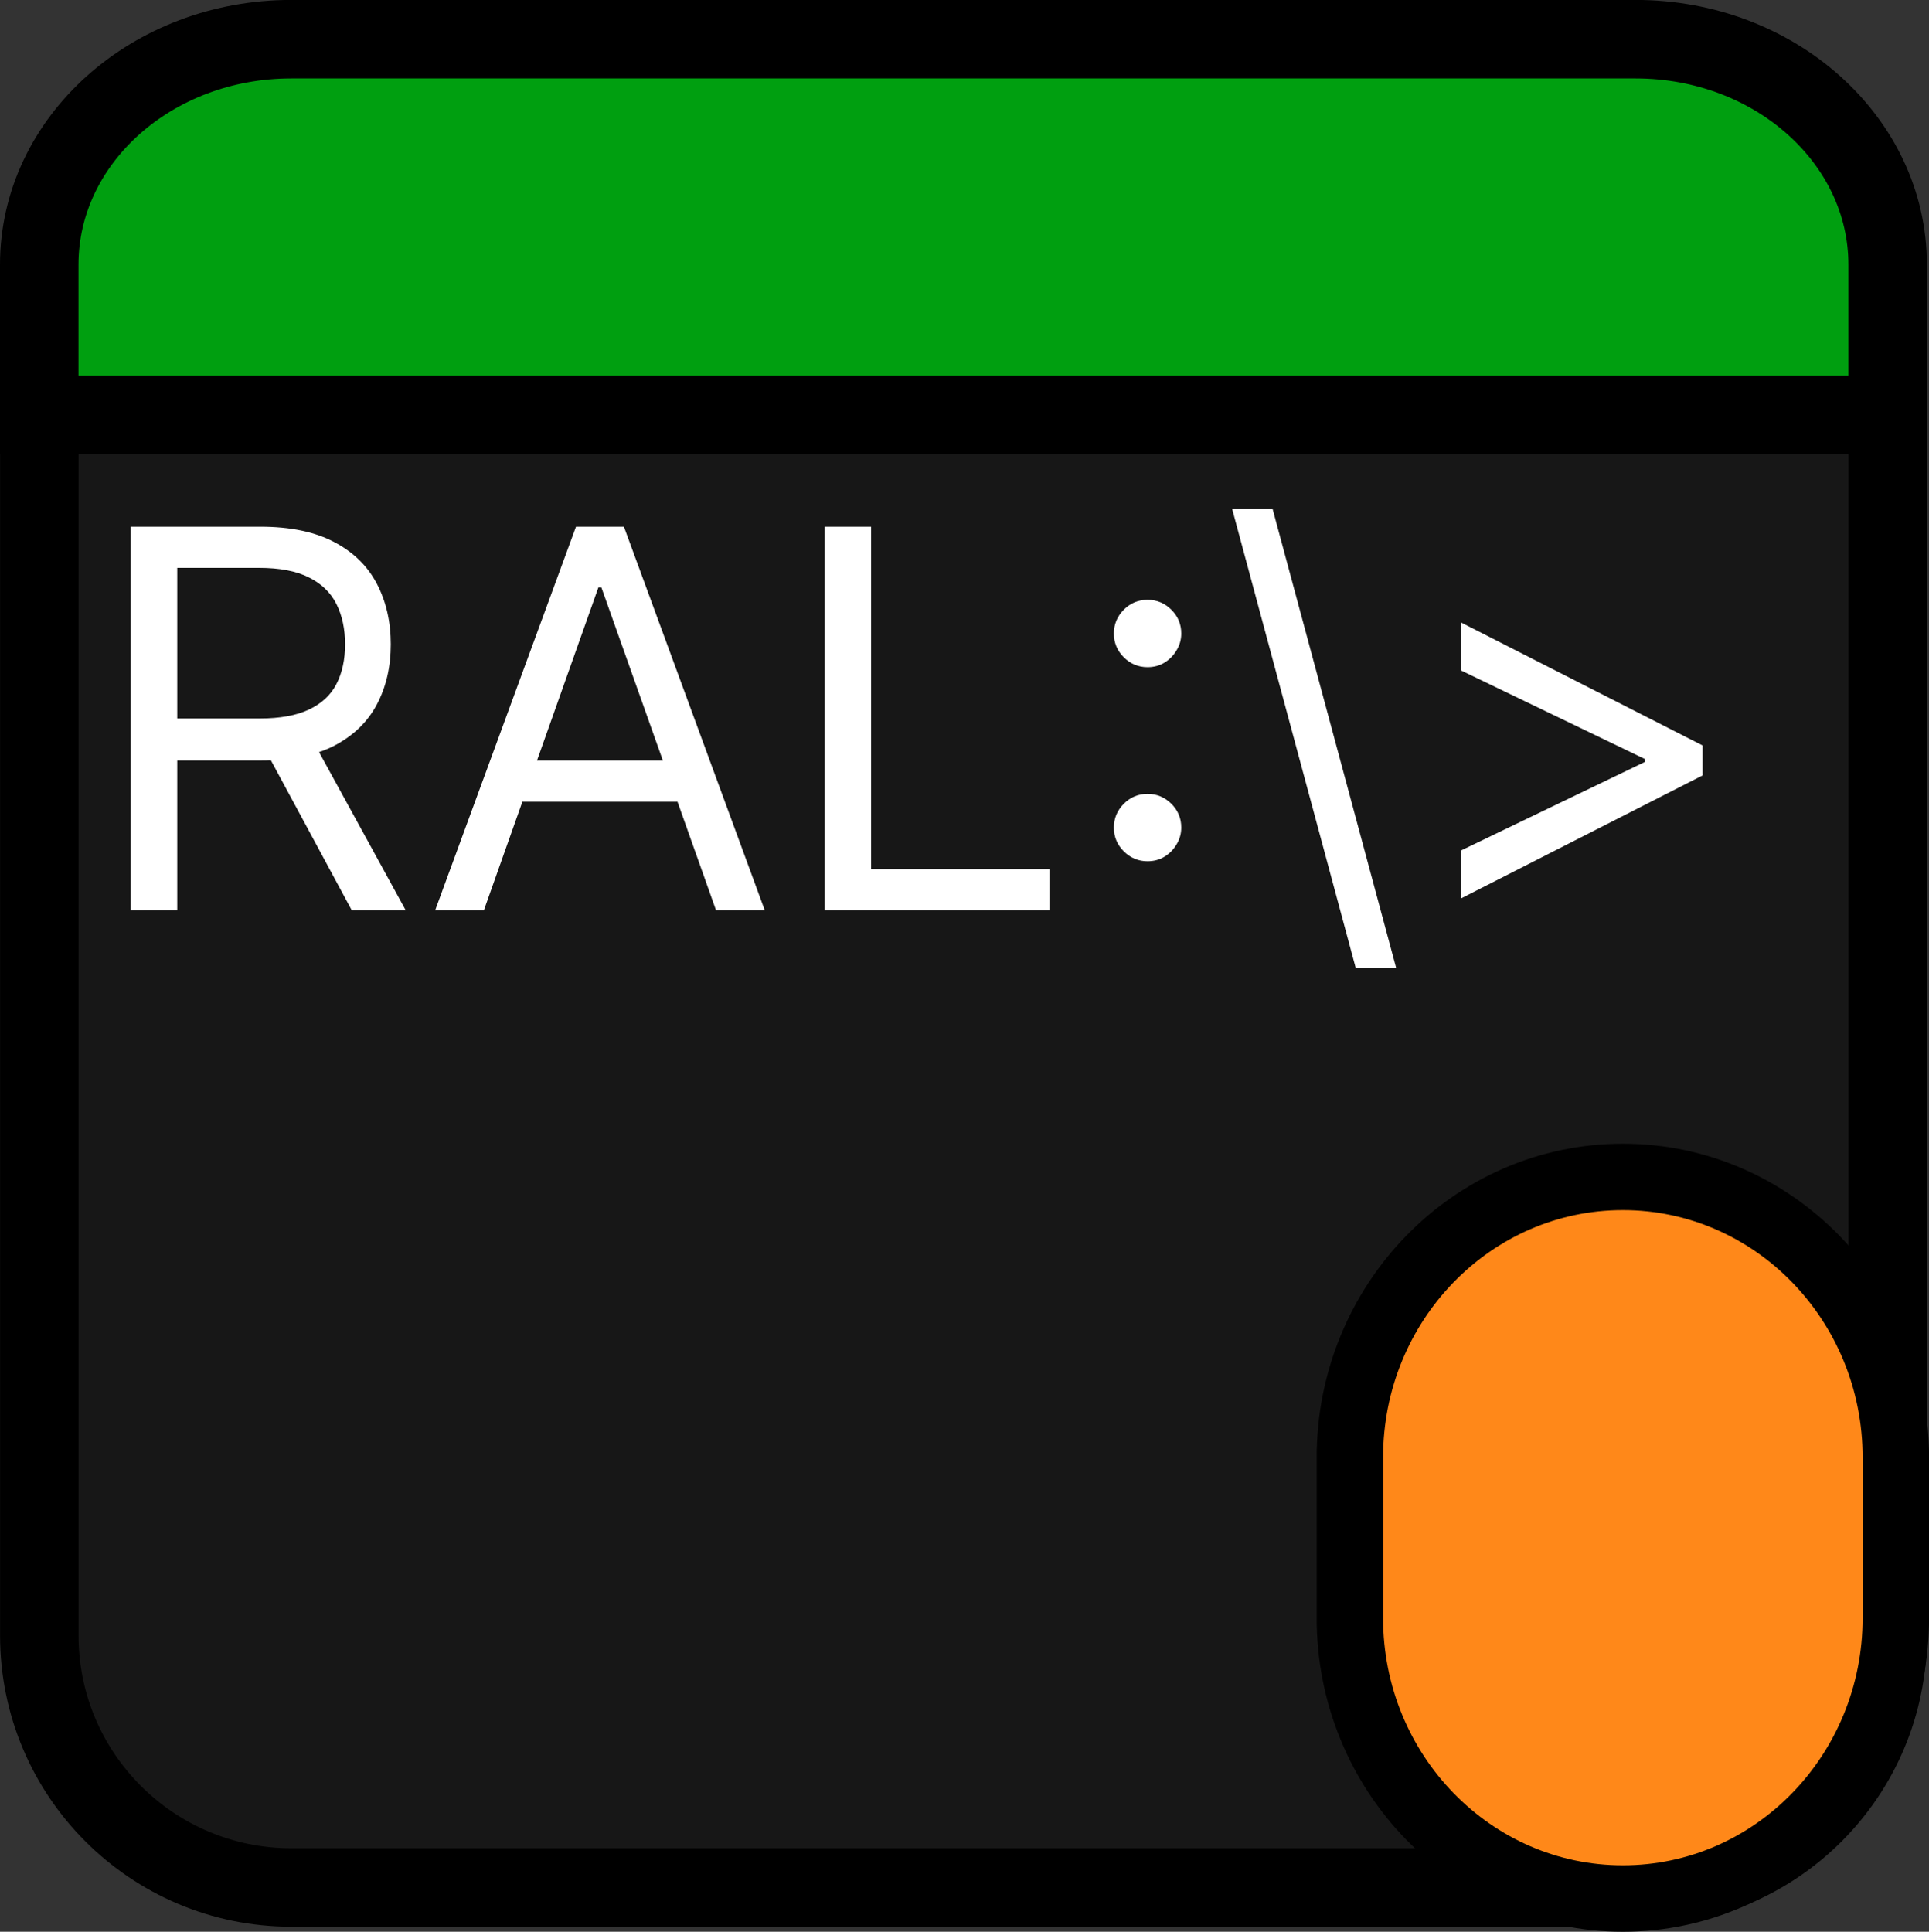 <?xml version="1.0" encoding="UTF-8" standalone="no"?>
<!-- Created with Inkscape (http://www.inkscape.org/) -->

<svg
   width="31.953mm"
   height="32mm"
   viewBox="0 0 31.953 32"
   version="1.1"
   id="svg1"
   xml:space="preserve"
   xmlns:inkscape="http://www.inkscape.org/namespaces/inkscape"
   xmlns:sodipodi="http://sodipodi.sourceforge.net/DTD/sodipodi-0.dtd"
   xmlns="http://www.w3.org/2000/svg"
   xmlns:svg="http://www.w3.org/2000/svg"><rect x="0" y="0" width="31.953" height="32" fill="#333333" stroke="none"/><sodipodi:namedview
     id="namedview1"
     pagecolor="#ffffff"
     bordercolor="#666666"
     borderopacity="1.0"
     inkscape:showpageshadow="2"
     inkscape:pageopacity="0.0"
     inkscape:pagecheckerboard="0"
     inkscape:deskcolor="#d1d1d1"
     inkscape:document-units="mm" /><defs
     id="defs1"><linearGradient
       id="swatch1"
       inkscape:swatch="solid"><stop
         style="stop-color:#000000;stop-opacity:1;"
         offset="0"
         id="stop1" /></linearGradient></defs><g
     inkscape:label="Camada 1"
     inkscape:groupmode="layer"
     id="layer1"
     transform="translate(56.762,-74.575)"><path
       id="path257"
       d="m -51.936,105.842 c -2.306,0 -4.175,-1.869 -4.175,-4.175 V 80.93 l 30.618,0.051 v 20.686 c 0,2.306 -1.869,4.175 -4.175,4.175 z"
       style="fill:#171717;fill-opacity:1;fill-rule:nonzero;stroke:#000000;stroke-width:1.3;stroke-dasharray:none;stroke-opacity:1"
       sodipodi:nodetypes="ssccsss"
       inkscape:export-filename="ral_server_cgi.svg"
       inkscape:export-xdpi="600"
       inkscape:export-ydpi="600" /><path
       id="path260"
       d="m -55.365,89.655 z m 0.769,0 v -6.355 h 2.147 c 0.496,0 0.904,0.085 1.223,0.254 0.319,0.168 0.554,0.398 0.707,0.692 0.153,0.294 0.23,0.628 0.23,1.002 0,0.374 -0.077,0.706 -0.23,0.996 -0.153,0.29 -0.388,0.517 -0.704,0.683 -0.316,0.163 -0.721,0.245 -1.213,0.245 h -1.738 v -0.695 h 1.713 c 0.339,0 0.612,-0.05 0.819,-0.149 0.209,-0.099 0.36,-0.24 0.453,-0.422 0.095,-0.184 0.143,-0.403 0.143,-0.658 0,-0.254 -0.048,-0.477 -0.143,-0.667 -0.095,-0.19 -0.247,-0.337 -0.456,-0.441 -0.209,-0.106 -0.485,-0.158 -0.828,-0.158 h -1.353 v 5.672 z m 2.991,-2.855 1.564,2.855 h -0.894 l -1.539,-2.855 z m 1.828,2.855 z m 1.03,0 h -0.807 l 2.333,-6.355 h 0.794 l 2.333,6.355 h -0.807 l -1.899,-5.349 h -0.05 z m 0.298,-2.482 h 3.252 v 0.683 h -3.252 z m 4.577,2.482 z m 0.77,0 v -6.355 h 0.769 v 5.672 h 2.954 v 0.683 z m 4.145,0 z m 1.204,-0.813 c -0.153,0 -0.284,-0.055 -0.394,-0.164 -0.11,-0.11 -0.164,-0.241 -0.164,-0.394 0,-0.153 0.055,-0.284 0.164,-0.394 0.11,-0.11 0.241,-0.164 0.394,-0.164 0.153,0 0.284,0.055 0.394,0.164 0.11,0.11 0.164,0.241 0.164,0.394 0,0.101 -0.026,0.194 -0.078,0.279 -0.05,0.085 -0.117,0.153 -0.202,0.205 -0.083,0.05 -0.176,0.074 -0.279,0.074 z m 0,-3.215 c -0.153,0 -0.284,-0.055 -0.394,-0.164 -0.11,-0.11 -0.164,-0.241 -0.164,-0.394 0,-0.153 0.055,-0.284 0.164,-0.394 0.11,-0.11 0.241,-0.164 0.394,-0.164 0.153,0 0.284,0.055 0.394,0.164 0.11,0.11 0.164,0.241 0.164,0.394 0,0.101 -0.026,0.194 -0.078,0.279 -0.05,0.085 -0.117,0.153 -0.202,0.205 -0.083,0.05 -0.176,0.074 -0.279,0.074 z m 1.202,4.027 z m 2.246,0.956 -2.048,-7.608 h 0.67 l 2.048,7.608 z m 0.868,-0.956 z m 4.878,-2.234 -3.996,2.035 v -0.794 l 3.066,-1.477 -0.025,0.05 V 87.111 l 0.025,0.05 -3.066,-1.477 V 84.889 l 3.996,2.035 z"
       style="fill:#ffffff;fill-opacity:1;fill-rule:nonzero;stroke:none;stroke-width:0.353" /><path
       id="path261"
       d="m -25.494,81.447 h -30.618 v -2.489 c 0,-2.062 1.869,-3.734 4.175,-3.734 h 22.268 c 2.306,0 4.175,1.672 4.175,3.734 z"
       style="fill:#009f10;fill-opacity:1;fill-rule:nonzero;stroke:#000000;stroke-width:1.3;stroke-dasharray:none;stroke-opacity:1" /><path
       id="path264"
       d="m -34.402,98.72 c 0,-2.567 2.024,-4.649 4.522,-4.649 v 0 c 2.497,0 4.522,2.081 4.522,4.649 v 2.656 c 0,2.567 -2.024,4.649 -4.522,4.649 v 0 c -2.497,0 -4.522,-2.081 -4.522,-4.649 z"
       style="fill:#ff8819;fill-opacity:1;fill-rule:nonzero;stroke:#000000;stroke-width:1.1;stroke-dasharray:none;stroke-opacity:1" /></g></svg>
